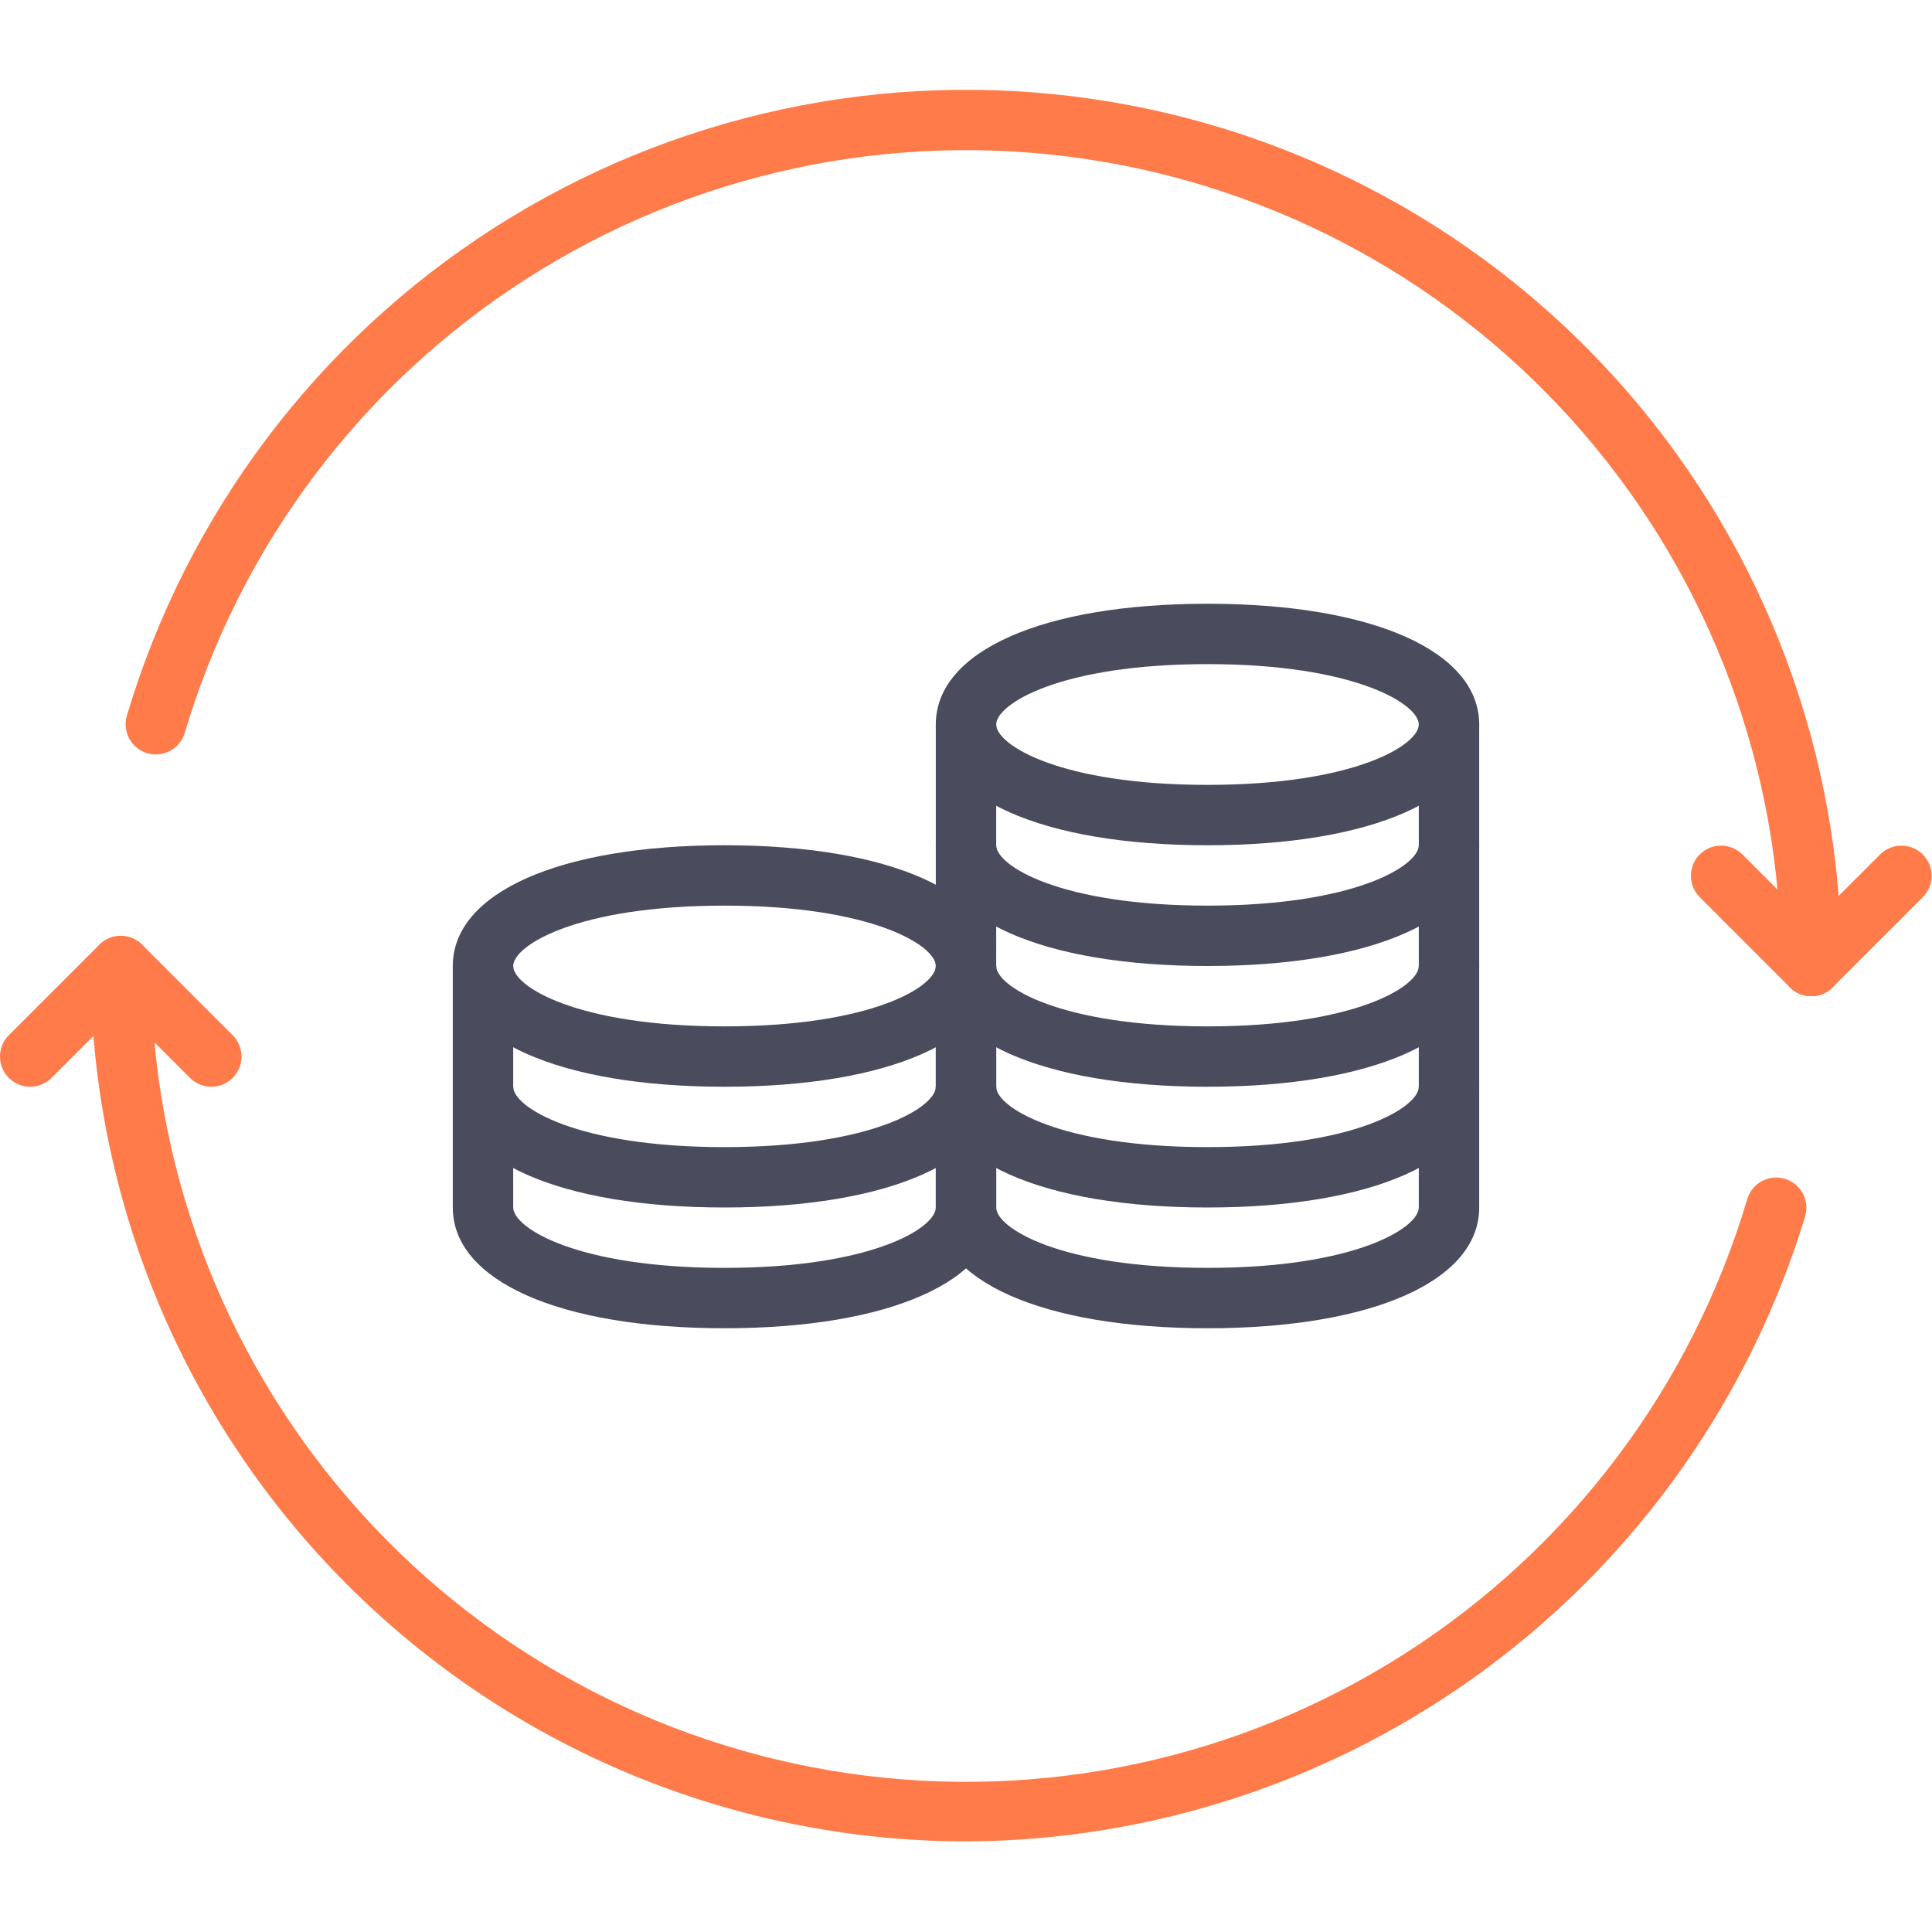 <svg width="60" height="60" viewBox="0 0 60 60" fill="none" xmlns="http://www.w3.org/2000/svg">
<path d="M30 57.187C22.792 57.179 15.881 54.312 10.785 49.215C5.688 44.118 2.821 37.208 2.812 30C2.812 29.751 2.911 29.513 3.087 29.337C3.263 29.161 3.501 29.062 3.75 29.062C3.999 29.062 4.237 29.161 4.413 29.337C4.589 29.513 4.688 29.751 4.688 30C4.682 36.084 6.868 41.967 10.845 46.571C14.822 51.176 20.325 54.193 26.346 55.072C32.366 55.95 38.502 54.63 43.629 51.354C48.756 48.078 52.532 43.065 54.264 37.233C54.337 36.996 54.499 36.797 54.718 36.68C54.936 36.563 55.191 36.537 55.428 36.608C55.665 36.678 55.865 36.84 55.984 37.057C56.102 37.274 56.13 37.529 56.062 37.767C54.365 43.365 50.919 48.273 46.228 51.768C41.538 55.264 35.85 57.163 30 57.187ZM56.25 30.937C56.001 30.937 55.763 30.838 55.587 30.663C55.411 30.487 55.312 30.248 55.312 30C55.318 23.916 53.132 18.033 49.155 13.428C45.178 8.824 39.675 5.806 33.654 4.928C27.634 4.05 21.498 5.369 16.371 8.645C11.244 11.921 7.468 16.935 5.736 22.767C5.663 23.004 5.5 23.202 5.282 23.319C5.064 23.436 4.809 23.462 4.572 23.392C4.335 23.321 4.135 23.16 4.016 22.943C3.898 22.726 3.87 22.47 3.938 22.233C5.8 15.968 9.855 10.584 15.361 7.066C20.868 3.547 27.458 2.13 33.924 3.073C40.391 4.016 46.301 7.257 50.573 12.202C54.845 17.147 57.193 23.465 57.188 30C57.188 30.248 57.089 30.487 56.913 30.663C56.737 30.838 56.499 30.937 56.25 30.937Z" fill="#FF7C4A"/>
<path d="M0.937 33.75C0.752 33.75 0.571 33.695 0.417 33.592C0.262 33.489 0.142 33.342 0.071 33.171C0 33 -0.018 32.811 0.018 32.629C0.054 32.447 0.143 32.281 0.274 32.149L3.087 29.337C3.264 29.166 3.501 29.072 3.746 29.074C3.992 29.076 4.227 29.174 4.401 29.348C4.575 29.522 4.674 29.757 4.676 30.003C4.678 30.249 4.583 30.486 4.413 30.663L1.6 33.475C1.424 33.651 1.186 33.75 0.937 33.75Z" fill="#FF7C4A"/>
<path d="M6.563 33.75C6.314 33.75 6.076 33.651 5.9 33.475L3.087 30.663C2.917 30.486 2.822 30.249 2.824 30.003C2.826 29.757 2.925 29.522 3.099 29.348C3.273 29.174 3.508 29.076 3.754 29.074C3.999 29.072 4.236 29.166 4.413 29.337L7.226 32.149C7.357 32.281 7.446 32.447 7.482 32.629C7.518 32.811 7.5 33 7.429 33.171C7.358 33.342 7.238 33.489 7.083 33.592C6.929 33.695 6.748 33.75 6.563 33.75ZM56.25 30.937C56.065 30.937 55.884 30.882 55.73 30.779C55.575 30.676 55.455 30.53 55.384 30.358C55.313 30.187 55.295 29.999 55.331 29.817C55.367 29.635 55.456 29.468 55.587 29.337L58.4 26.524C58.577 26.354 58.813 26.259 59.059 26.261C59.305 26.263 59.54 26.362 59.714 26.536C59.888 26.71 59.986 26.945 59.989 27.191C59.991 27.436 59.896 27.673 59.725 27.85L56.913 30.663C56.737 30.838 56.499 30.937 56.25 30.937Z" fill="#FF7C4A"/>
<path d="M56.25 30.937C56.002 30.937 55.763 30.838 55.587 30.663L52.775 27.85C52.604 27.673 52.51 27.436 52.512 27.191C52.514 26.945 52.612 26.71 52.786 26.536C52.96 26.362 53.195 26.263 53.441 26.261C53.687 26.259 53.924 26.354 54.1 26.524L56.913 29.337C57.044 29.468 57.133 29.635 57.169 29.817C57.206 29.999 57.187 30.187 57.116 30.358C57.045 30.53 56.925 30.676 56.771 30.779C56.617 30.882 56.436 30.937 56.25 30.937Z" fill="#FF7C4A"/>
<path d="M37.5 26.25C32.375 26.25 29.062 24.778 29.062 22.5C29.062 20.222 32.375 18.75 37.5 18.75C42.625 18.75 45.938 20.222 45.938 22.5C45.938 24.778 42.625 26.25 37.5 26.25ZM37.5 20.625C32.919 20.625 30.938 21.866 30.938 22.5C30.938 23.134 32.919 24.375 37.5 24.375C42.081 24.375 44.062 23.134 44.062 22.5C44.062 21.866 42.081 20.625 37.5 20.625Z" fill="#4A4B5C"/>
<path d="M37.5 30C32.375 30 29.062 28.528 29.062 26.25V22.5H30.938V26.25C30.938 26.884 32.919 28.125 37.5 28.125C42.081 28.125 44.062 26.884 44.062 26.25V22.5H45.938V26.25C45.938 28.528 42.625 30 37.5 30Z" fill="#4A4B5C"/>
<path d="M37.5 33.75C32.375 33.75 29.062 32.278 29.062 30V26.25H30.938V30C30.938 30.634 32.919 31.875 37.5 31.875C42.081 31.875 44.062 30.634 44.062 30V26.25H45.938V30C45.938 32.278 42.625 33.75 37.5 33.75Z" fill="#4A4B5C"/>
<path d="M37.5 37.5C32.375 37.5 29.062 36.028 29.062 33.75V30H30.938V33.75C30.938 34.384 32.919 35.625 37.5 35.625C42.081 35.625 44.062 34.384 44.062 33.75V30H45.938V33.75C45.938 36.028 42.625 37.5 37.5 37.5Z" fill="#4A4B5C"/>
<path d="M37.5 41.25C32.375 41.25 29.062 39.778 29.062 37.5V33.75H30.938V37.5C30.938 38.134 32.919 39.375 37.5 39.375C42.081 39.375 44.062 38.134 44.062 37.5V33.75H45.938V37.5C45.938 39.778 42.625 41.25 37.5 41.25ZM22.5 33.75C17.375 33.75 14.062 32.278 14.062 30C14.062 27.722 17.375 26.25 22.5 26.25C27.625 26.25 30.938 27.722 30.938 30C30.938 32.278 27.625 33.75 22.5 33.75ZM22.5 28.125C17.919 28.125 15.938 29.366 15.938 30C15.938 30.634 17.919 31.875 22.5 31.875C27.081 31.875 29.062 30.634 29.062 30C29.062 29.366 27.081 28.125 22.5 28.125Z" fill="#4A4B5C"/>
<path d="M22.5 37.5C17.375 37.5 14.062 36.028 14.062 33.75V30H15.938V33.75C15.938 34.384 17.919 35.625 22.5 35.625C27.081 35.625 29.062 34.384 29.062 33.75V30H30.938V33.75C30.938 36.028 27.625 37.5 22.5 37.5Z" fill="#4A4B5C"/>
<path d="M22.5 41.25C17.375 41.25 14.062 39.778 14.062 37.5V33.75H15.938V37.5C15.938 38.134 17.919 39.375 22.5 39.375C27.081 39.375 29.062 38.134 29.062 37.5V33.75H30.938V37.5C30.938 39.778 27.625 41.25 22.5 41.25Z" fill="#4A4B5C"/>
</svg>
